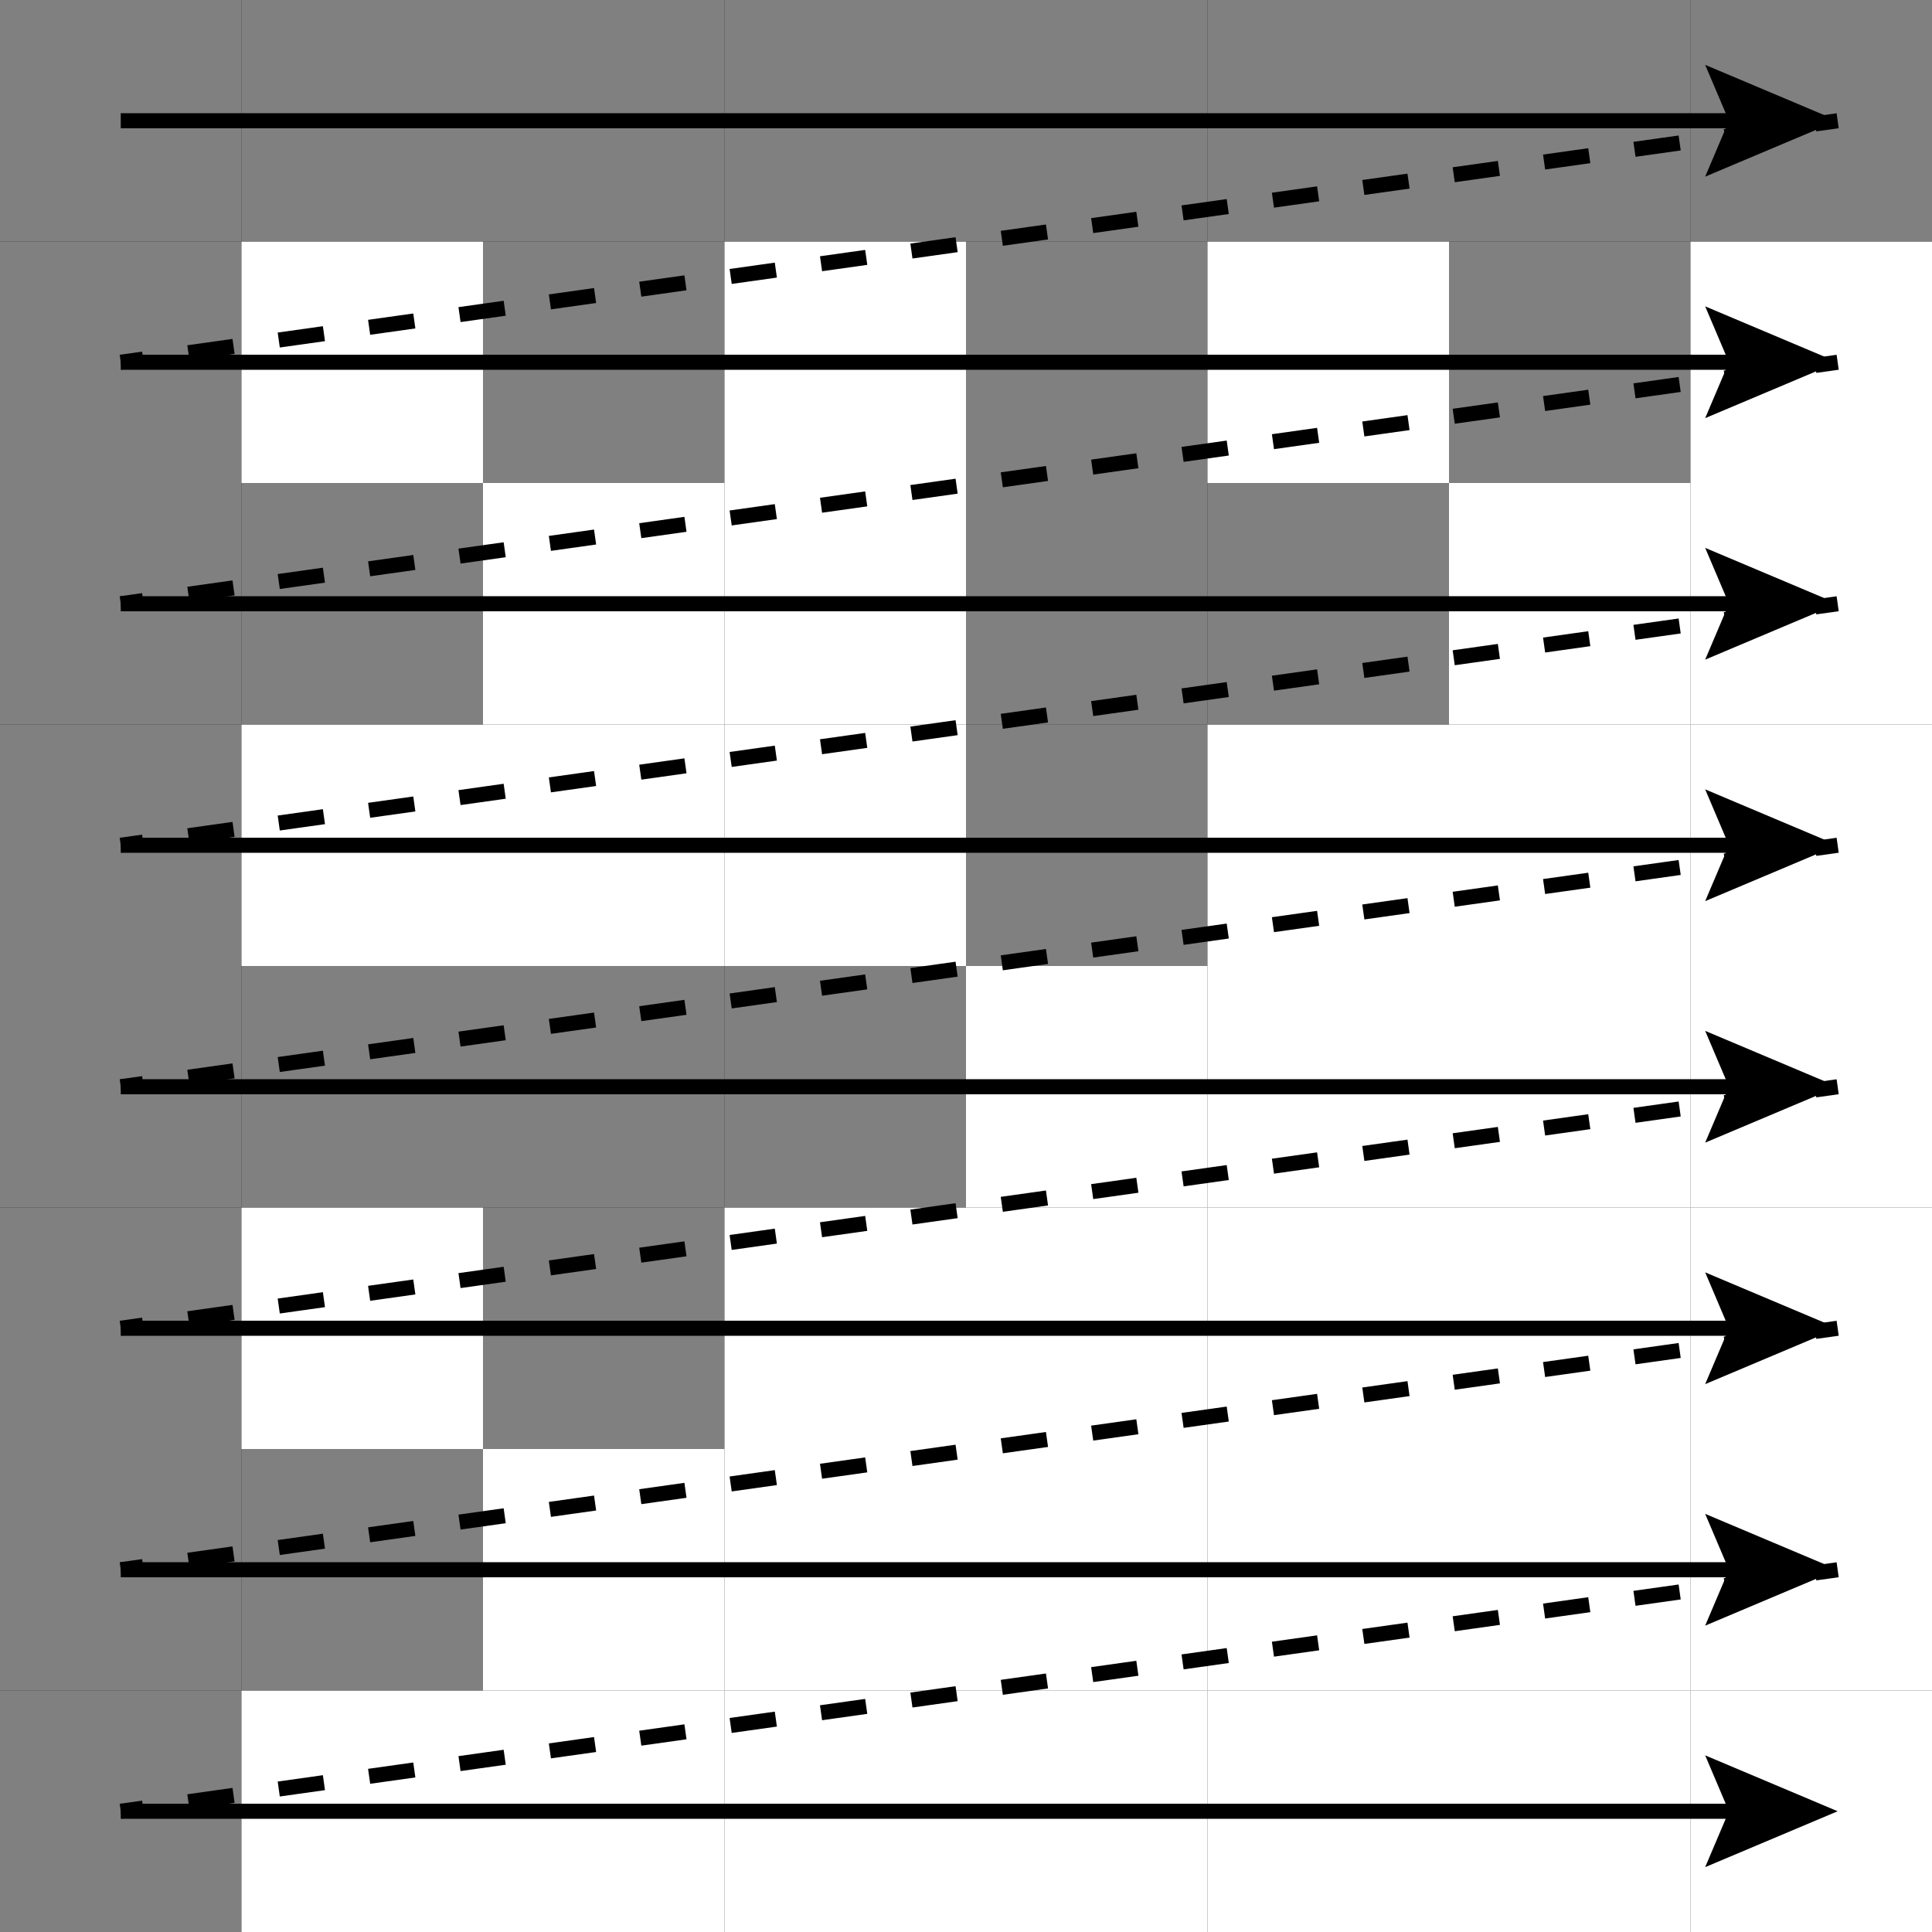 <?xml version="1.0" encoding="utf-8"?>
<!-- Generator: Adobe Illustrator 17.0.2, SVG Export Plug-In . SVG Version: 6.00 Build 0)  -->
<!DOCTYPE svg PUBLIC "-//W3C//DTD SVG 1.1//EN" "http://www.w3.org/Graphics/SVG/1.1/DTD/svg11.dtd">
<svg version="1.1" id="レイヤー_1" xmlns="http://www.w3.org/2000/svg" xmlns:xlink="http://www.w3.org/1999/xlink" x="0px"
	 y="0px" width="512px" height="512px" viewBox="0 0 512 512" enable-background="new 0 0 512 512" xml:space="preserve">
<rect x="0" y="0" width="512" height="512" fill="#333333" stroke="none"/>
<g>
	<rect y="448" fill-rule="evenodd" clip-rule="evenodd" fill="#808080" width="64" height="64"/>
	<rect x="64" y="448" fill-rule="evenodd" clip-rule="evenodd" fill="#FFFFFF" width="64" height="64"/>
	<rect x="128" y="448" fill-rule="evenodd" clip-rule="evenodd" fill="#FFFFFF" width="64" height="64"/>
	<rect x="192" y="448" fill-rule="evenodd" clip-rule="evenodd" fill="#FFFFFF" width="64" height="64"/>
	<rect x="256" y="448" fill-rule="evenodd" clip-rule="evenodd" fill="#FFFFFF" width="64" height="64"/>
	<rect x="320" y="448" fill-rule="evenodd" clip-rule="evenodd" fill="#FFFFFF" width="64" height="64"/>
	<rect x="384" y="448" fill-rule="evenodd" clip-rule="evenodd" fill="#FFFFFF" width="64" height="64"/>
	<rect x="448" y="448" fill-rule="evenodd" clip-rule="evenodd" fill="#FFFFFF" width="64" height="64"/>
	<rect y="384" fill-rule="evenodd" clip-rule="evenodd" fill="#808080" width="64" height="64"/>
	<rect x="64" y="384" fill-rule="evenodd" clip-rule="evenodd" fill="#808080" width="64" height="64"/>
	<rect x="128" y="384" fill-rule="evenodd" clip-rule="evenodd" fill="#FFFFFF" width="64" height="64"/>
	<rect x="192" y="384" fill-rule="evenodd" clip-rule="evenodd" fill="#FFFFFF" width="64" height="64"/>
	<rect x="256" y="384" fill-rule="evenodd" clip-rule="evenodd" fill="#FFFFFF" width="64" height="64"/>
	<rect x="320" y="384" fill-rule="evenodd" clip-rule="evenodd" fill="#FFFFFF" width="64" height="64"/>
	<rect x="384" y="384" fill-rule="evenodd" clip-rule="evenodd" fill="#FFFFFF" width="64" height="64"/>
	<rect x="448" y="384" fill-rule="evenodd" clip-rule="evenodd" fill="#FFFFFF" width="64" height="64"/>
	<rect y="320" fill-rule="evenodd" clip-rule="evenodd" fill="#808080" width="64" height="64"/>
	<rect x="64" y="320" fill-rule="evenodd" clip-rule="evenodd" fill="#FFFFFF" width="64" height="64"/>
	<rect x="128" y="320" fill-rule="evenodd" clip-rule="evenodd" fill="#808080" width="64" height="64"/>
	<rect x="192" y="320" fill-rule="evenodd" clip-rule="evenodd" fill="#FFFFFF" width="64" height="64"/>
	<rect x="256" y="320" fill-rule="evenodd" clip-rule="evenodd" fill="#FFFFFF" width="64" height="64"/>
	<rect x="320" y="320" fill-rule="evenodd" clip-rule="evenodd" fill="#FFFFFF" width="64" height="64"/>
	<rect x="384" y="320" fill-rule="evenodd" clip-rule="evenodd" fill="#FFFFFF" width="64" height="64"/>
	<rect x="448" y="320" fill-rule="evenodd" clip-rule="evenodd" fill="#FFFFFF" width="64" height="64"/>
	<rect y="256" fill-rule="evenodd" clip-rule="evenodd" fill="#808080" width="64" height="64"/>
	<rect x="64" y="256" fill-rule="evenodd" clip-rule="evenodd" fill="#808080" width="64" height="64"/>
	<rect x="128" y="256" fill-rule="evenodd" clip-rule="evenodd" fill="#808080" width="64" height="64"/>
	<rect x="192" y="256" fill-rule="evenodd" clip-rule="evenodd" fill="#808080" width="64" height="64"/>
	<rect x="256" y="256" fill-rule="evenodd" clip-rule="evenodd" fill="#FFFFFF" width="64" height="64"/>
	<rect x="320" y="256" fill-rule="evenodd" clip-rule="evenodd" fill="#FFFFFF" width="64" height="64"/>
	<rect x="384" y="256" fill-rule="evenodd" clip-rule="evenodd" fill="#FFFFFF" width="64" height="64"/>
	<rect x="448" y="256" fill-rule="evenodd" clip-rule="evenodd" fill="#FFFFFF" width="64" height="64"/>
	<rect y="192" fill-rule="evenodd" clip-rule="evenodd" fill="#808080" width="64" height="64"/>
	<rect x="64" y="192" fill-rule="evenodd" clip-rule="evenodd" fill="#FFFFFF" width="64" height="64"/>
	<rect x="128" y="192" fill-rule="evenodd" clip-rule="evenodd" fill="#FFFFFF" width="64" height="64"/>
	<rect x="192" y="192" fill-rule="evenodd" clip-rule="evenodd" fill="#FFFFFF" width="64" height="64"/>
	<rect x="256" y="192" fill-rule="evenodd" clip-rule="evenodd" fill="#808080" width="64" height="64"/>
	<rect x="320" y="192" fill-rule="evenodd" clip-rule="evenodd" fill="#FFFFFF" width="64" height="64"/>
	<rect x="384" y="192" fill-rule="evenodd" clip-rule="evenodd" fill="#FFFFFF" width="64" height="64"/>
	<rect x="448" y="192" fill-rule="evenodd" clip-rule="evenodd" fill="#FFFFFF" width="64" height="64"/>
	<rect y="128" fill-rule="evenodd" clip-rule="evenodd" fill="#808080" width="64" height="64"/>
	<rect x="64" y="128" fill-rule="evenodd" clip-rule="evenodd" fill="#808080" width="64" height="64"/>
	<rect x="128" y="128" fill-rule="evenodd" clip-rule="evenodd" fill="#FFFFFF" width="64" height="64"/>
	<rect x="192" y="128" fill-rule="evenodd" clip-rule="evenodd" fill="#FFFFFF" width="64" height="64"/>
	<rect x="256" y="128" fill-rule="evenodd" clip-rule="evenodd" fill="#808080" width="64" height="64"/>
	<rect x="320" y="128" fill-rule="evenodd" clip-rule="evenodd" fill="#808080" width="64" height="64"/>
	<rect x="384" y="128" fill-rule="evenodd" clip-rule="evenodd" fill="#FFFFFF" width="64" height="64"/>
	<rect x="448" y="128" fill-rule="evenodd" clip-rule="evenodd" fill="#FFFFFF" width="64" height="64"/>
	<rect y="64" fill-rule="evenodd" clip-rule="evenodd" fill="#808080" width="64" height="64"/>
	<rect x="64" y="64" fill-rule="evenodd" clip-rule="evenodd" fill="#FFFFFF" width="64" height="64"/>
	<rect x="128" y="64" fill-rule="evenodd" clip-rule="evenodd" fill="#808080" width="64" height="64"/>
	<rect x="192" y="64" fill-rule="evenodd" clip-rule="evenodd" fill="#FFFFFF" width="64" height="64"/>
	<rect x="256" y="64" fill-rule="evenodd" clip-rule="evenodd" fill="#808080" width="64" height="64"/>
	<rect x="320" y="64" fill-rule="evenodd" clip-rule="evenodd" fill="#FFFFFF" width="64" height="64"/>
	<rect x="384" y="64" fill-rule="evenodd" clip-rule="evenodd" fill="#808080" width="64" height="64"/>
	<rect x="448" y="64" fill-rule="evenodd" clip-rule="evenodd" fill="#FFFFFF" width="64" height="64"/>
	<rect fill-rule="evenodd" clip-rule="evenodd" fill="#808080" width="64" height="64"/>
	<rect x="64" fill-rule="evenodd" clip-rule="evenodd" fill="#808080" width="64" height="64"/>
	<rect x="128" fill-rule="evenodd" clip-rule="evenodd" fill="#808080" width="64" height="64"/>
	<rect x="192" fill-rule="evenodd" clip-rule="evenodd" fill="#808080" width="64" height="64"/>
	<rect x="256" fill-rule="evenodd" clip-rule="evenodd" fill="#808080" width="64" height="64"/>
	<rect x="320" fill-rule="evenodd" clip-rule="evenodd" fill="#808080" width="64" height="64"/>
	<rect x="384" fill-rule="evenodd" clip-rule="evenodd" fill="#808080" width="64" height="64"/>
	<rect x="448" fill-rule="evenodd" clip-rule="evenodd" fill="#808080" width="64" height="64"/>
</g>
<g>
	<g>
		<line fill="none" stroke="#000000" stroke-width="4" stroke-miterlimit="10" x1="32" y1="32" x2="463.121" y2="32"/>
		<g>
			<polygon points="451.887,46.813 458.18,32 451.887,17.188 487,32 			"/>
		</g>
	</g>
</g>
<g>
	<g>
		<line fill="none" stroke="#000000" stroke-width="4" stroke-miterlimit="10" x1="32" y1="96" x2="463.121" y2="96"/>
		<g>
			<polygon points="451.887,110.813 458.18,96 451.887,81.188 487,96 			"/>
		</g>
	</g>
</g>
<g>
	<g>
		<line fill="none" stroke="#000000" stroke-width="4" stroke-miterlimit="10" x1="32" y1="160" x2="463.121" y2="160"/>
		<g>
			<polygon points="451.887,174.813 458.18,160 451.887,145.188 487,160 			"/>
		</g>
	</g>
</g>
<g>
	<g>
		<line fill="none" stroke="#000000" stroke-width="4" stroke-miterlimit="10" x1="32" y1="224" x2="463.121" y2="224"/>
		<g>
			<polygon points="451.887,238.813 458.18,224 451.887,209.188 487,224 			"/>
		</g>
	</g>
</g>
<g>
	<g>
		<line fill="none" stroke="#000000" stroke-width="4" stroke-miterlimit="10" x1="32" y1="288" x2="463.121" y2="288"/>
		<g>
			<polygon points="451.887,302.812 458.18,288 451.887,273.188 487,288 			"/>
		</g>
	</g>
</g>
<g>
	<g>
		<line fill="none" stroke="#000000" stroke-width="4" stroke-miterlimit="10" x1="32" y1="352" x2="463.121" y2="352"/>
		<g>
			<polygon points="451.887,366.812 458.18,352 451.887,337.188 487,352 			"/>
		</g>
	</g>
</g>
<g>
	<g>
		<line fill="none" stroke="#000000" stroke-width="4" stroke-miterlimit="10" x1="32" y1="416" x2="463.121" y2="416"/>
		<g>
			<polygon points="451.887,430.812 458.18,416 451.887,401.188 487,416 			"/>
		</g>
	</g>
</g>
<g>
	<g>
		<line fill="none" stroke="#000000" stroke-width="4" stroke-miterlimit="10" x1="32" y1="480" x2="463.121" y2="480"/>
		<g>
			<polygon points="451.887,494.812 458.18,480 451.887,465.188 487,480 			"/>
		</g>
	</g>
</g>
<g>
	<g>
		<line fill="none" stroke="#000000" stroke-width="4" stroke-miterlimit="10" x1="487" y1="32" x2="481.058" y2="32.836"/>
		
			<line fill="none" stroke="#000000" stroke-width="4" stroke-miterlimit="10" stroke-dasharray="12.094,12.094" x1="469.082" y1="34.52" x2="43.93" y2="94.322"/>
		<line fill="none" stroke="#000000" stroke-width="4" stroke-miterlimit="10" x1="37.942" y1="95.164" x2="32" y2="96"/>
	</g>
</g>
<g>
	<g>
		<line fill="none" stroke="#000000" stroke-width="4" stroke-miterlimit="10" x1="487" y1="96" x2="481.058" y2="96.836"/>
		
			<line fill="none" stroke="#000000" stroke-width="4" stroke-miterlimit="10" stroke-dasharray="12.094,12.094" x1="469.082" y1="98.52" x2="43.93" y2="158.322"/>
		<line fill="none" stroke="#000000" stroke-width="4" stroke-miterlimit="10" x1="37.942" y1="159.164" x2="32" y2="160"/>
	</g>
</g>
<g>
	<g>
		<line fill="none" stroke="#000000" stroke-width="4" stroke-miterlimit="10" x1="487" y1="160" x2="481.058" y2="160.836"/>
		
			<line fill="none" stroke="#000000" stroke-width="4" stroke-miterlimit="10" stroke-dasharray="12.094,12.094" x1="469.082" y1="162.52" x2="43.93" y2="222.322"/>
		<line fill="none" stroke="#000000" stroke-width="4" stroke-miterlimit="10" x1="37.942" y1="223.164" x2="32" y2="224"/>
	</g>
</g>
<g>
	<g>
		<line fill="none" stroke="#000000" stroke-width="4" stroke-miterlimit="10" x1="487" y1="224" x2="481.058" y2="224.836"/>
		
			<line fill="none" stroke="#000000" stroke-width="4" stroke-miterlimit="10" stroke-dasharray="12.094,12.094" x1="469.082" y1="226.52" x2="43.93" y2="286.322"/>
		<line fill="none" stroke="#000000" stroke-width="4" stroke-miterlimit="10" x1="37.942" y1="287.164" x2="32" y2="288"/>
	</g>
</g>
<g>
	<g>
		<line fill="none" stroke="#000000" stroke-width="4" stroke-miterlimit="10" x1="487" y1="288" x2="481.058" y2="288.836"/>
		
			<line fill="none" stroke="#000000" stroke-width="4" stroke-miterlimit="10" stroke-dasharray="12.094,12.094" x1="469.082" y1="290.52" x2="43.93" y2="350.322"/>
		<line fill="none" stroke="#000000" stroke-width="4" stroke-miterlimit="10" x1="37.942" y1="351.164" x2="32" y2="352"/>
	</g>
</g>
<g>
	<g>
		<line fill="none" stroke="#000000" stroke-width="4" stroke-miterlimit="10" x1="487" y1="352" x2="481.058" y2="352.836"/>
		
			<line fill="none" stroke="#000000" stroke-width="4" stroke-miterlimit="10" stroke-dasharray="12.094,12.094" x1="469.082" y1="354.52" x2="43.93" y2="414.322"/>
		<line fill="none" stroke="#000000" stroke-width="4" stroke-miterlimit="10" x1="37.942" y1="415.164" x2="32" y2="416"/>
	</g>
</g>
<g>
	<g>
		<line fill="none" stroke="#000000" stroke-width="4" stroke-miterlimit="10" x1="487" y1="416" x2="481.058" y2="416.836"/>
		
			<line fill="none" stroke="#000000" stroke-width="4" stroke-miterlimit="10" stroke-dasharray="12.094,12.094" x1="469.082" y1="418.52" x2="43.93" y2="478.322"/>
		<line fill="none" stroke="#000000" stroke-width="4" stroke-miterlimit="10" x1="37.942" y1="479.164" x2="32" y2="480"/>
	</g>
</g>
</svg>
